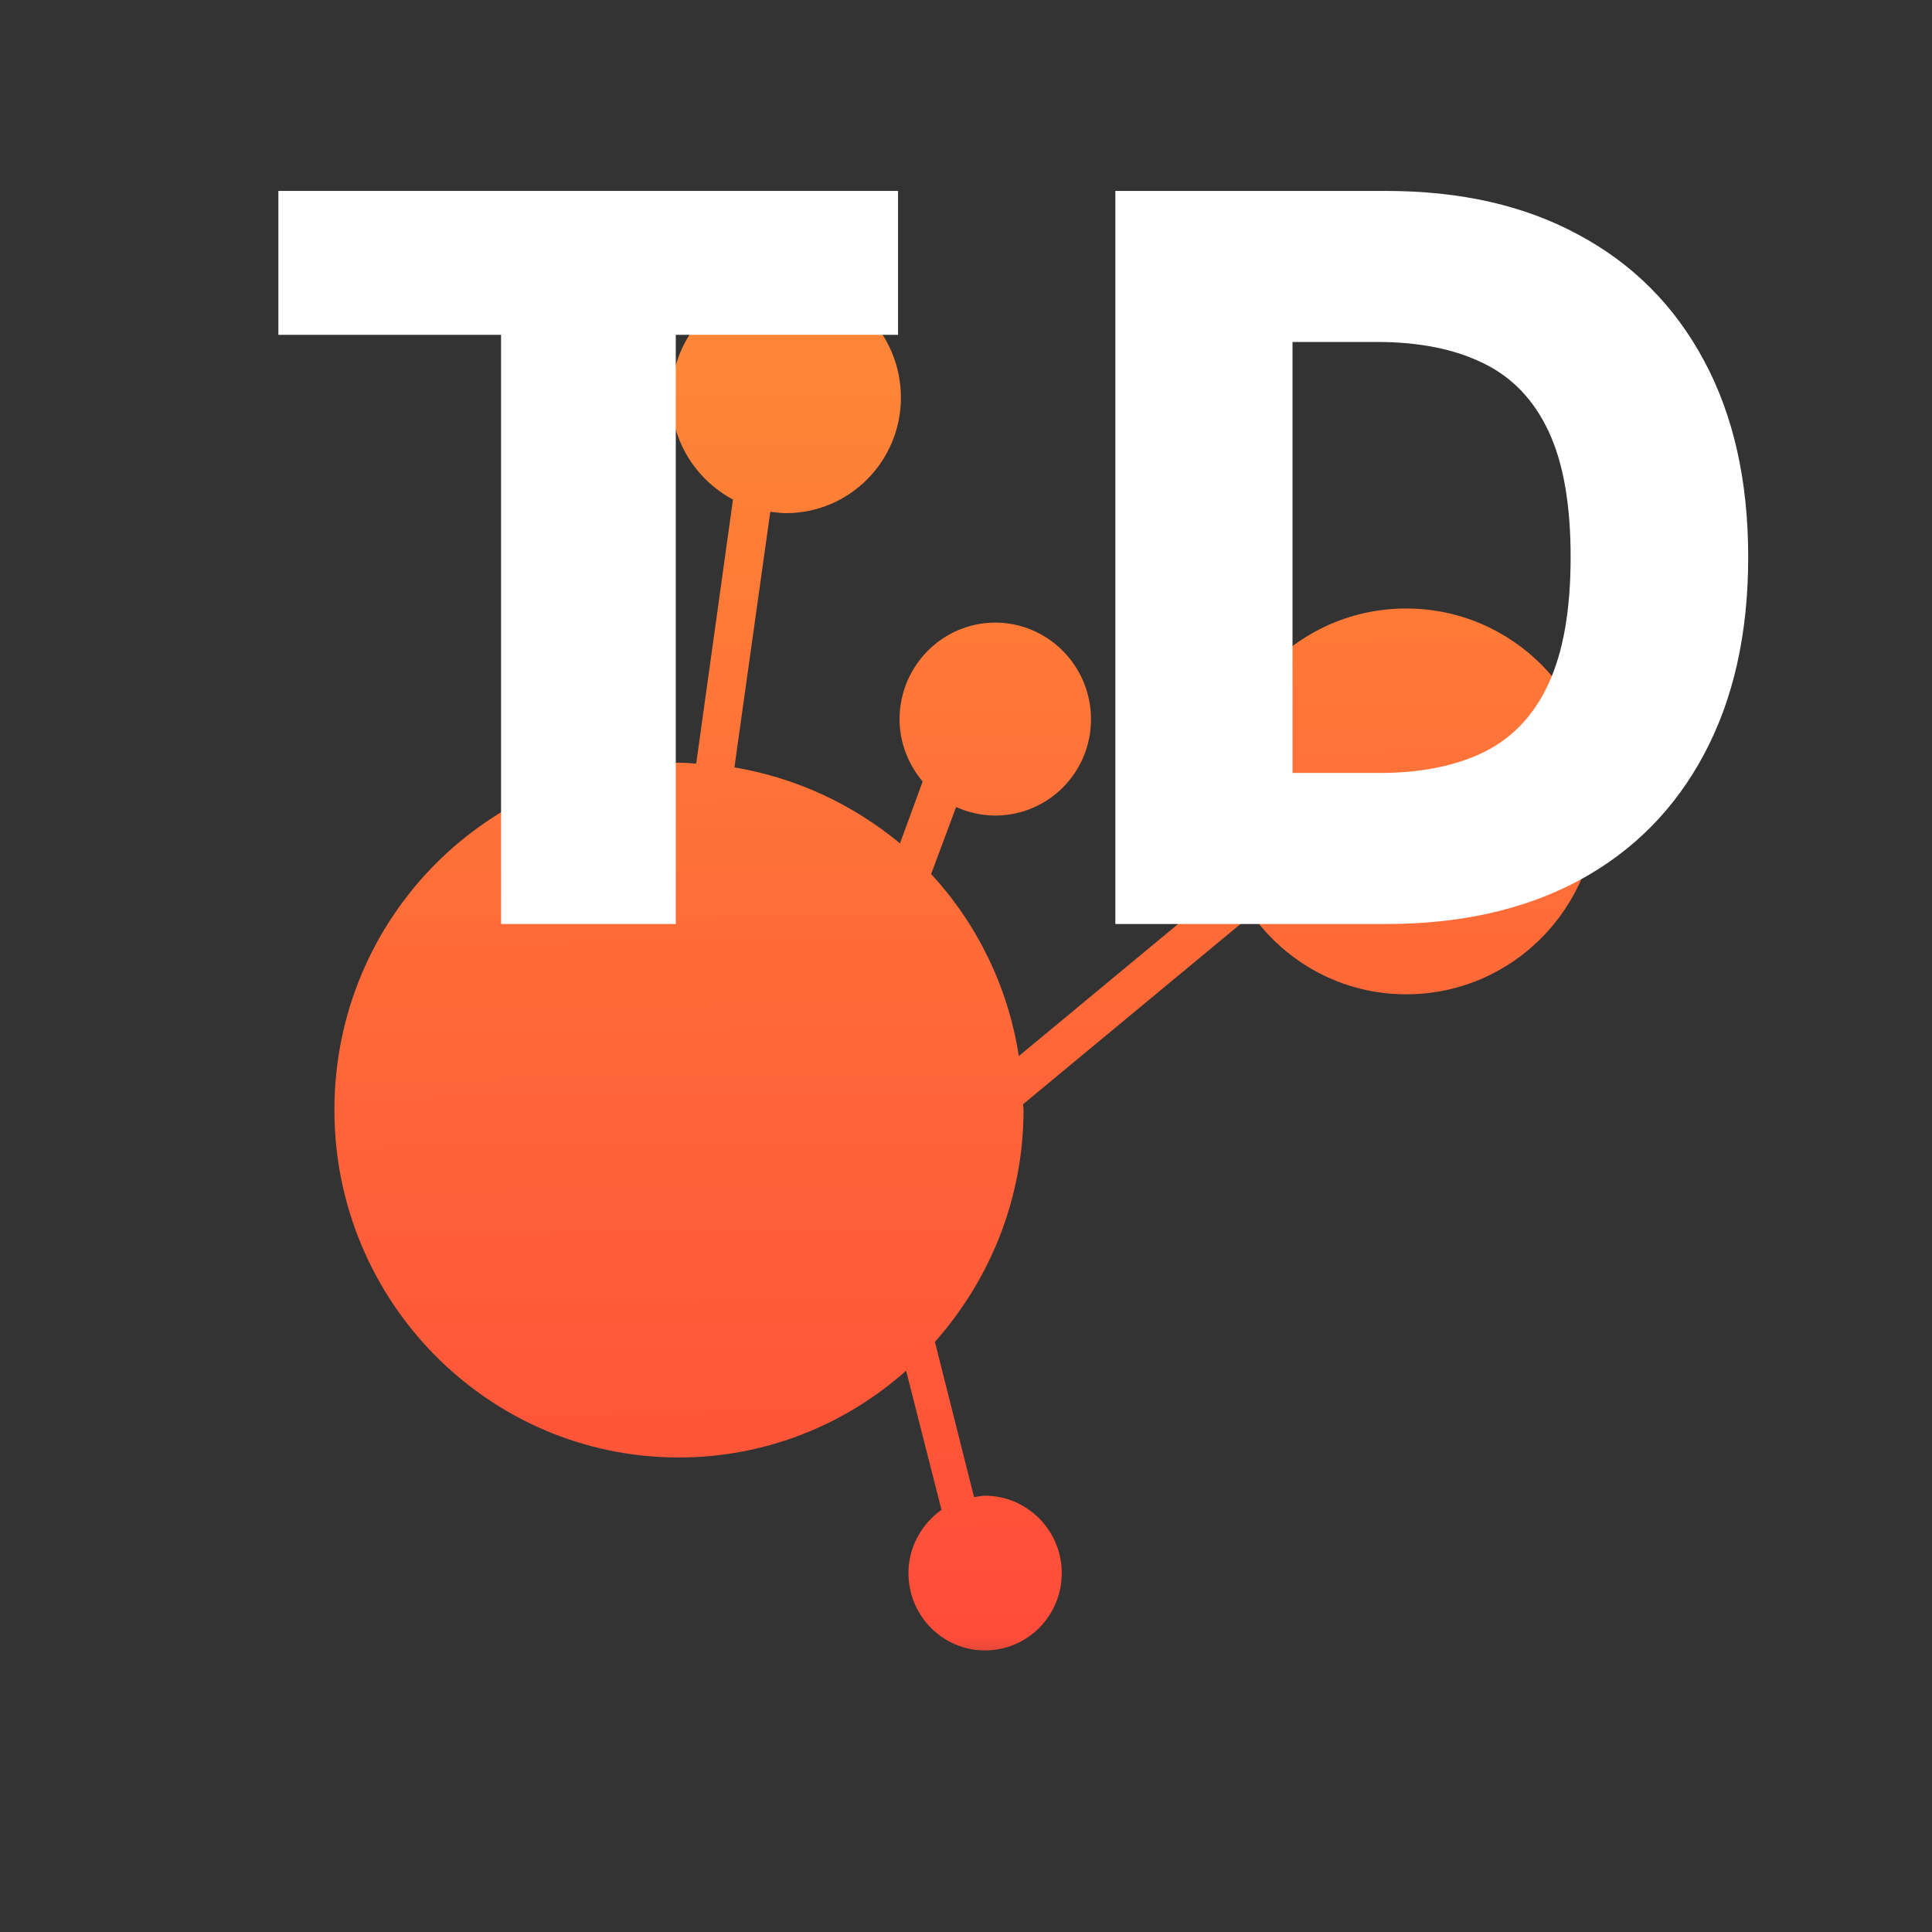 <svg width="16" height="16" viewBox="0 0 23 23" fill="none" xmlns="http://www.w3.org/2000/svg">
    <rect x="0" y="0" width="23" height="23" fill="#333333" stroke="none"/>
    <g clip-path="url(#clip0_8808_10353)">
        <mask id="mask0_8808_10353" style="mask-type:luminance" maskUnits="userSpaceOnUse" x="2" y="2" width="19"
              height="19">
            <path d="M2.875 2.875H20.125V20.125H2.875V2.875Z" fill="white"/>
        </mask>
        <g mask="url(#mask0_8808_10353)">
            <mask id="mask1_8808_10353" style="mask-type:luminance" maskUnits="userSpaceOnUse" x="-3" y="-3" width="29"
                  height="29">
                <path d="M25.914 11.5C25.914 19.462 19.457 25.914 11.5 25.914C3.543 25.914 -2.909 19.462 -2.909 11.5C-2.909 3.538 3.543 -2.914 11.5 -2.914C19.457 -2.914 25.914 3.538 25.914 11.5Z"
                      fill="white"/>
            </mask>
            <g mask="url(#mask1_8808_10353)">
                <path d="M9.355 3.352C8.603 3.352 7.991 3.97 7.991 4.734C7.991 5.261 8.294 5.716 8.726 5.947L8.288 9.091C8.221 9.085 8.154 9.08 8.081 9.08C5.812 9.08 3.981 10.927 3.981 13.213C3.981 15.498 5.818 17.351 8.081 17.351C9.119 17.351 10.068 16.958 10.787 16.318L11.208 17.974C10.972 18.143 10.815 18.418 10.815 18.727C10.815 19.238 11.225 19.648 11.725 19.648C12.23 19.648 12.64 19.238 12.64 18.727C12.64 18.221 12.23 17.806 11.725 17.806C11.685 17.806 11.641 17.817 11.596 17.823L11.13 15.975C11.781 15.24 12.185 14.274 12.185 13.213C12.185 13.19 12.18 13.168 12.18 13.145L14.903 10.888C15.313 11.461 15.981 11.837 16.739 11.837C18.003 11.837 19.019 10.809 19.019 9.535C19.019 8.271 18.003 7.244 16.739 7.244C15.481 7.244 14.46 8.271 14.46 9.535C14.46 9.872 14.538 10.186 14.662 10.472L12.129 12.572C12 11.742 11.629 10.995 11.085 10.405L11.382 9.608C11.523 9.669 11.68 9.709 11.848 9.709C12.477 9.709 12.988 9.198 12.988 8.563C12.988 7.929 12.477 7.412 11.848 7.412C11.22 7.412 10.709 7.929 10.709 8.563C10.709 8.844 10.815 9.102 10.984 9.304L10.714 10.04C10.158 9.58 9.484 9.26 8.743 9.136L9.17 6.093C9.232 6.098 9.293 6.109 9.355 6.109C10.113 6.109 10.725 5.492 10.725 4.734C10.725 3.97 10.113 3.352 9.355 3.352Z"
                      fill="url(#paint0_linear_8808_10353)"/>
            </g>
        </g>
        <path d="M3.314 3.986V2.273H10.691V3.986H8.045V11H5.965V3.986H3.314Z" fill="white"/>
        <path d="M16.504 11H13.278V2.273H16.499C17.389 2.273 18.154 2.447 18.796 2.797C19.441 3.143 19.938 3.643 20.288 4.297C20.637 4.947 20.812 5.726 20.812 6.632C20.812 7.541 20.637 8.322 20.288 8.976C19.941 9.629 19.445 10.131 18.8 10.48C18.155 10.827 17.39 11 16.504 11ZM15.387 9.202H16.423C16.911 9.202 17.325 9.119 17.663 8.955C18.004 8.787 18.261 8.516 18.434 8.141C18.61 7.763 18.698 7.26 18.698 6.632C18.698 6.004 18.61 5.504 18.434 5.132C18.258 4.757 17.998 4.487 17.654 4.322C17.313 4.155 16.893 4.071 16.393 4.071H15.387V9.202Z"
              fill="white"/>
    </g>
    <defs>
        <linearGradient id="paint0_linear_8808_10353" x1="11.147" y1="22.041" x2="10.958" y2="0.267"
                        gradientUnits="userSpaceOnUse">
            <stop stop-color="#FF433A"/>
            <stop offset="1" stop-color="#FF9436"/>
        </linearGradient>
        <clipPath id="clip0_8808_10353">
            <rect width="23" height="23" fill="white"/>
        </clipPath>
    </defs>
</svg>
